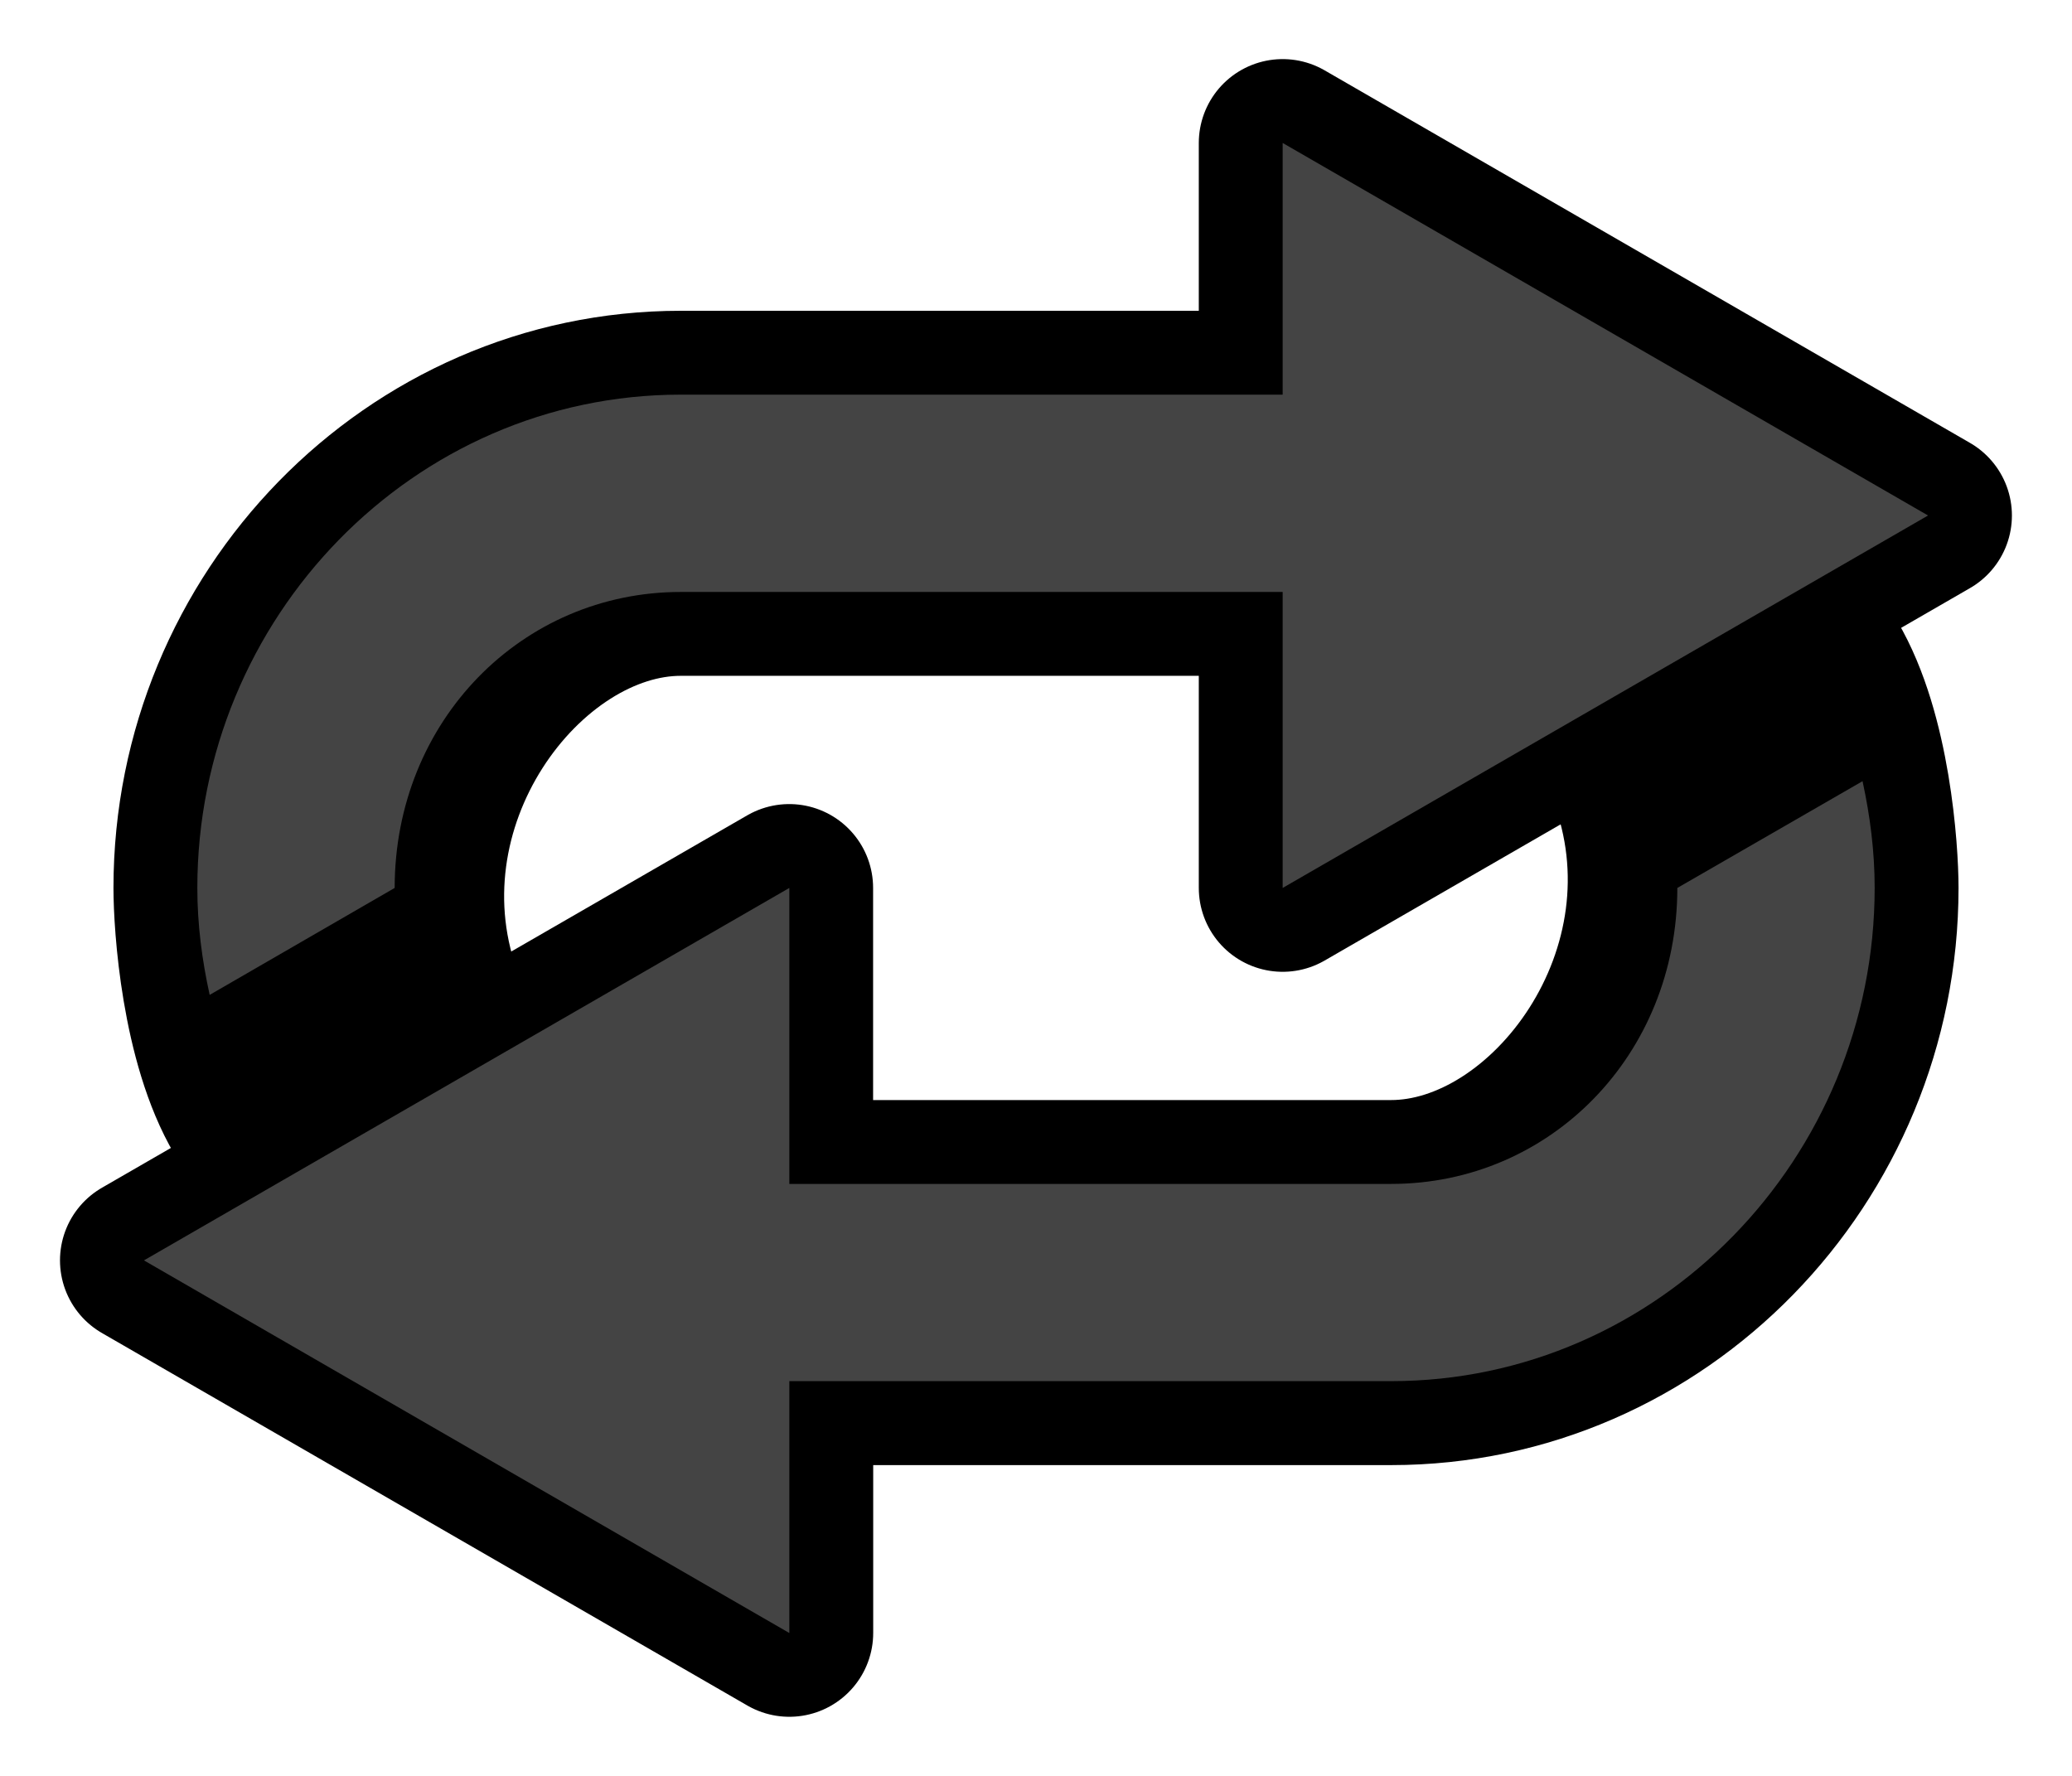 <svg width="42" height="36" version="1.1" viewBox="0 0 42 36" xmlns="http://www.w3.org/2000/svg">
 <g transform="scale(2)">
  <path d="m8 16.551v-2.551h6.1c2.711 0 4.9-2.261 4.9-5 0-0.372-0.077-1.551-0.503-2.272l-1.966 1.074c0.794 2.059-0.822 4.198-2.432 4.198h-6.1v-3l-6.541 3.775z" color="#000000" color-rendering="auto" dominant-baseline="auto" image-rendering="auto" shape-rendering="auto" solid-color="#000000" stroke="#000" stroke-linecap="round" stroke-linejoin="round" stroke-width="1.7" style="font-feature-settings:normal;font-variant-alternates:normal;font-variant-caps:normal;font-variant-ligatures:normal;font-variant-numeric:normal;font-variant-position:normal;isolation:auto;mix-blend-mode:normal;paint-order:fill markers stroke;shape-padding:0;text-decoration-color:#000000;text-decoration-line:none;text-decoration-style:solid;text-indent:0;text-orientation:mixed;text-transform:none;white-space:normal"/>
  <path d="M 13,1.449 V 4 H 6.9 C 4.189,4 2,6.261 2,9 c 0,0.372 0.077,1.551 0.503,2.272 L 4.468,10.198 C 3.674,8.139 5.29,6 6.9,6 H 13 v 3 l 6.541,-3.775 z" color="#000000" color-rendering="auto" dominant-baseline="auto" image-rendering="auto" shape-rendering="auto" solid-color="#000000" stroke="#000" stroke-linecap="round" stroke-linejoin="round" stroke-width="1.7" style="font-feature-settings:normal;font-variant-alternates:normal;font-variant-caps:normal;font-variant-ligatures:normal;font-variant-numeric:normal;font-variant-position:normal;isolation:auto;mix-blend-mode:normal;paint-order:fill markers stroke;shape-padding:0;text-decoration-color:#000000;text-decoration-line:none;text-decoration-style:solid;text-indent:0;text-orientation:mixed;text-transform:none;white-space:normal"/>
  <path d="m13 1.449v2.551h-6.1c-2.711 0-4.9 2.261-4.9 5 0 0.372 0.048 0.734 0.125 1.084l1.875-1.084c0-1.693 1.29-3 2.9-3h6.1v3l6.541-3.775z" color="#000000" color-rendering="auto" dominant-baseline="auto" fill="#444" image-rendering="auto" shape-rendering="auto" solid-color="#000000" style="font-feature-settings:normal;font-variant-alternates:normal;font-variant-caps:normal;font-variant-ligatures:normal;font-variant-numeric:normal;font-variant-position:normal;isolation:auto;mix-blend-mode:normal;paint-order:fill markers stroke;shape-padding:0;text-decoration-color:#000000;text-decoration-line:none;text-decoration-style:solid;text-indent:0;text-orientation:mixed;text-transform:none;white-space:normal"/>
  <path d="m18.877 7.918-1.877 1.082c0 1.693-1.29 3-2.9 3h-6.1v-3l-6.541 3.775 6.541 3.777v-2.553h6.1c2.711 0 4.9-2.261 4.9-5 0-0.372-0.047-0.732-0.123-1.082z" color="#000000" color-rendering="auto" dominant-baseline="auto" fill="#444" image-rendering="auto" shape-rendering="auto" solid-color="#000000" style="font-feature-settings:normal;font-variant-alternates:normal;font-variant-caps:normal;font-variant-ligatures:normal;font-variant-numeric:normal;font-variant-position:normal;isolation:auto;mix-blend-mode:normal;paint-order:fill markers stroke;shape-padding:0;text-decoration-color:#000000;text-decoration-line:none;text-decoration-style:solid;text-indent:0;text-orientation:mixed;text-transform:none;white-space:normal"/>
 </g>
</svg>

